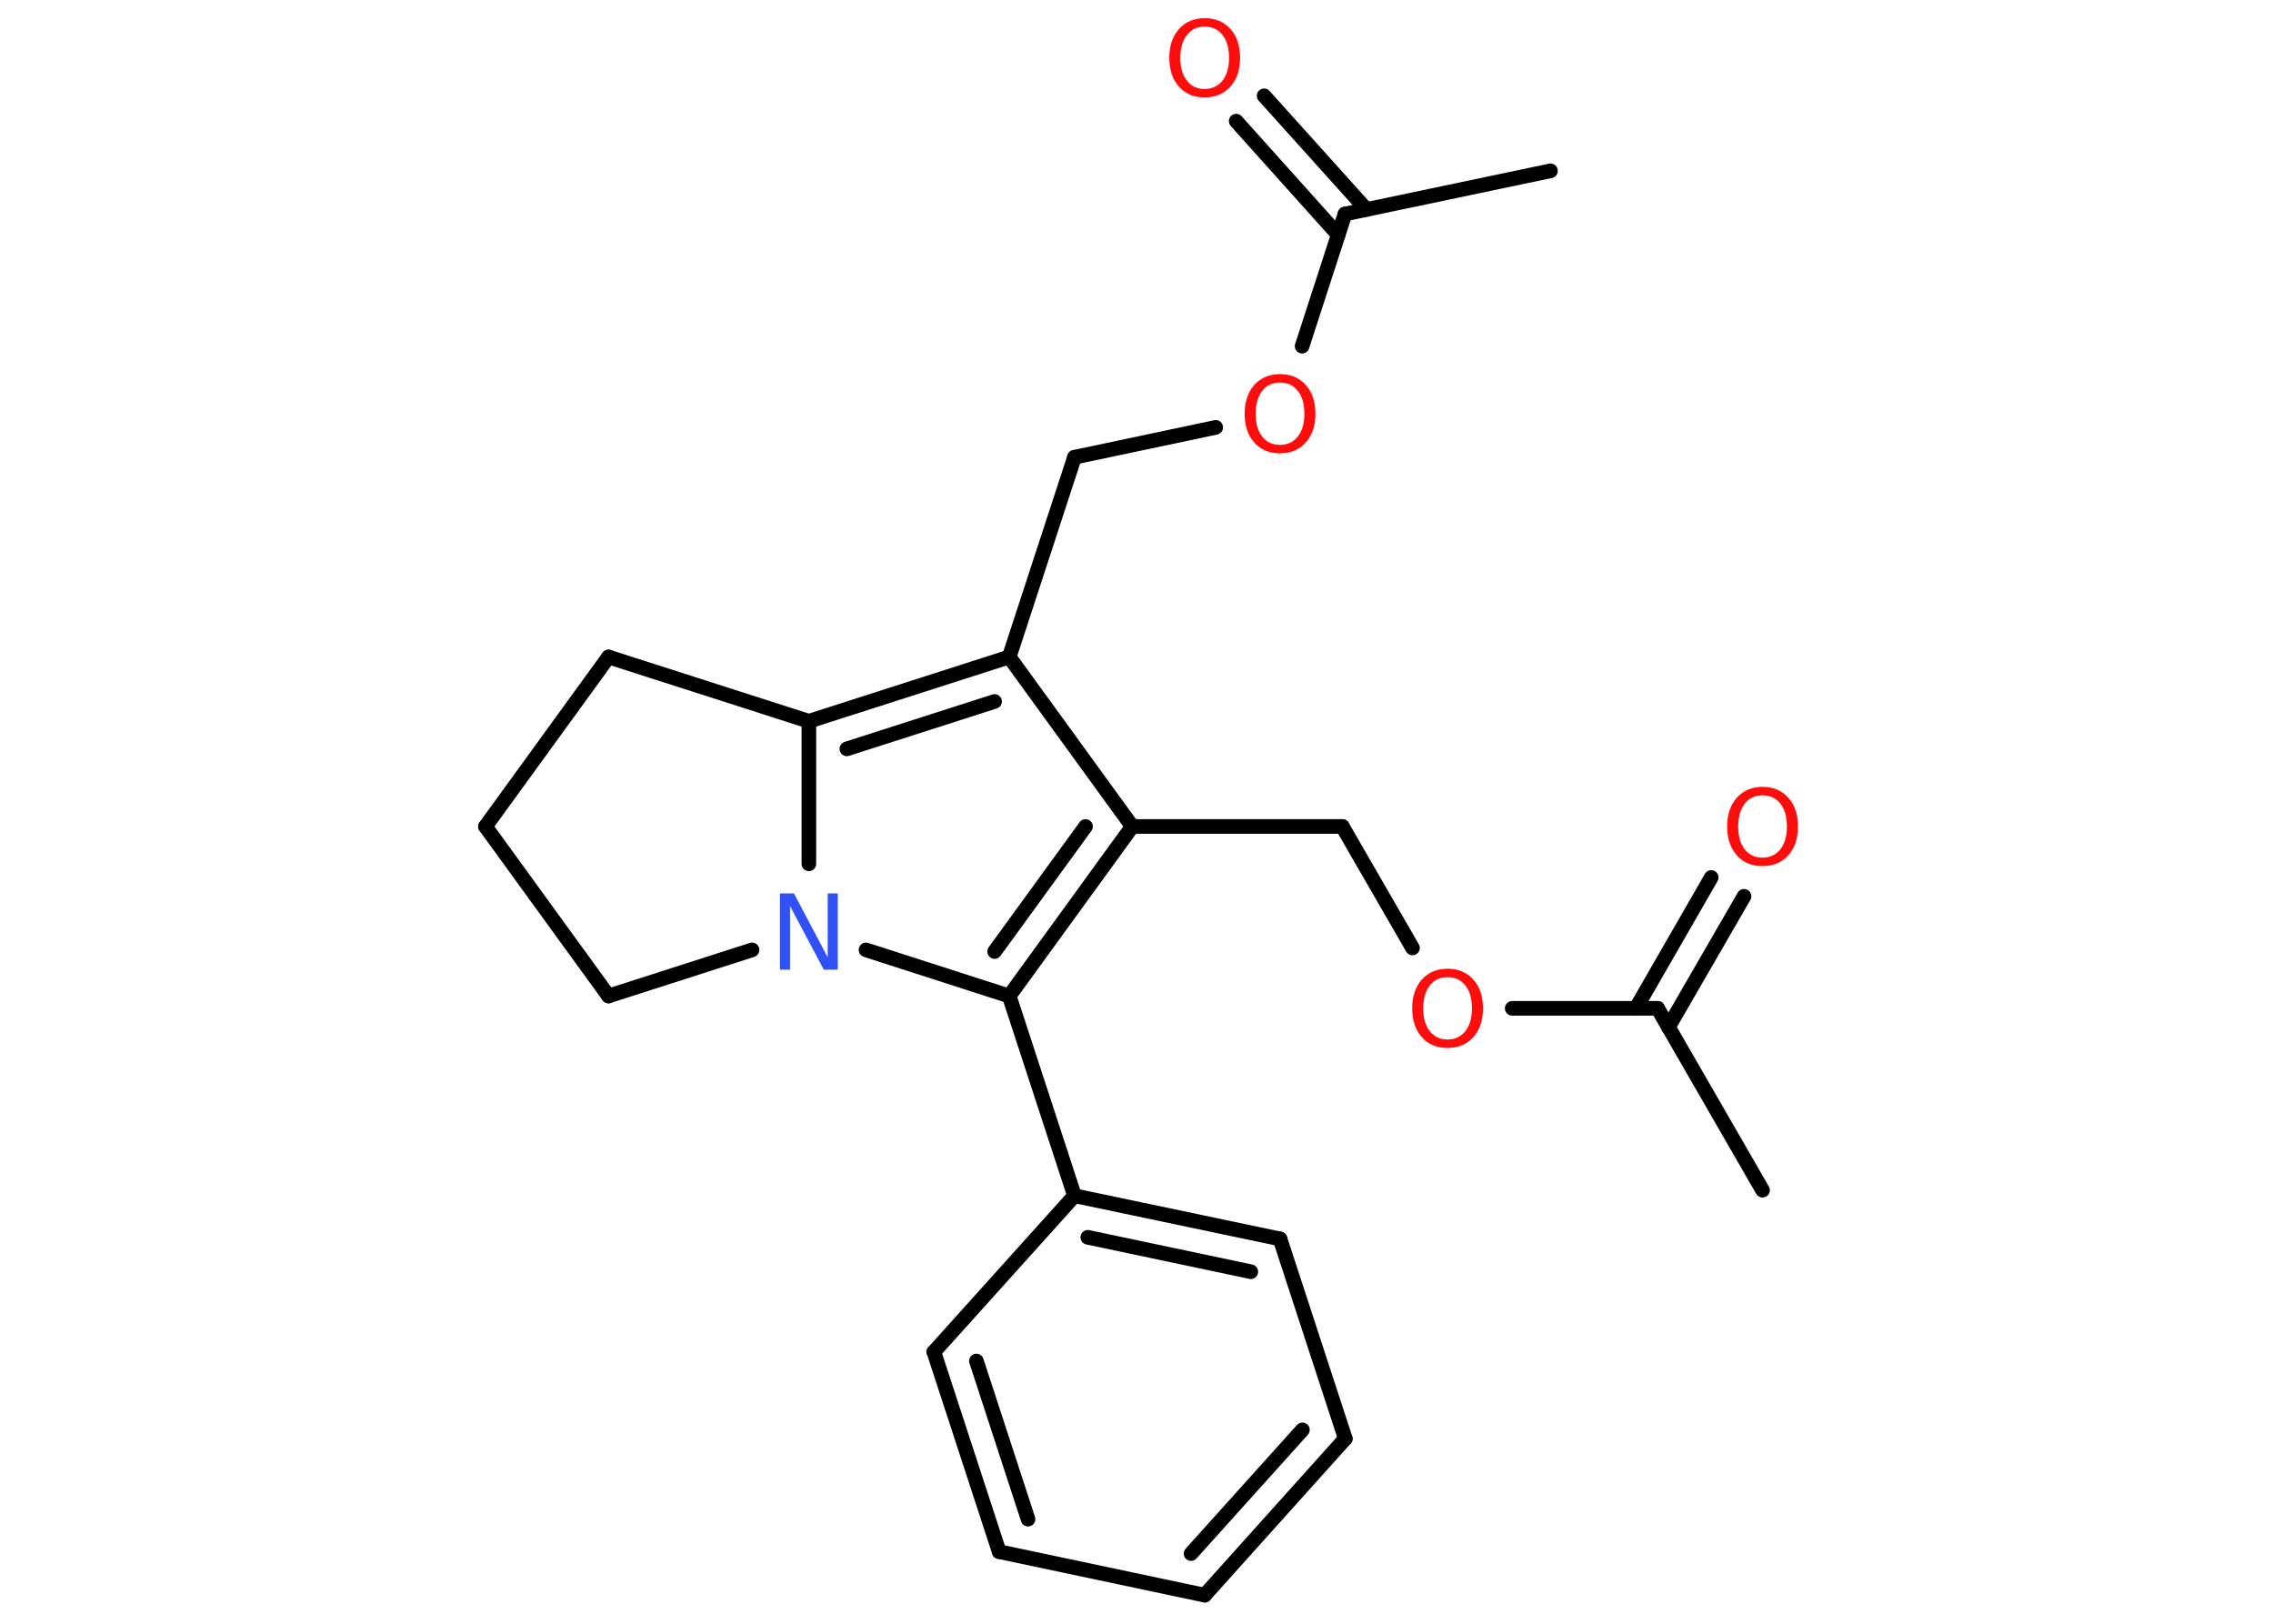 <?xml version='1.0' encoding='UTF-8'?>
<!DOCTYPE svg PUBLIC "-//W3C//DTD SVG 1.1//EN" "http://www.w3.org/Graphics/SVG/1.1/DTD/svg11.dtd">
<svg version='1.2' xmlns='http://www.w3.org/2000/svg' xmlns:xlink='http://www.w3.org/1999/xlink' width='70.0mm' height='50.0mm' viewBox='0 0 70.0 50.0'>
  <desc>Generated by the Chemistry Development Kit (http://github.com/cdk)</desc>
  <g stroke-linecap='round' stroke-linejoin='round' stroke='#000000' stroke-width='.45' fill='#FF0D0D'>
    <rect x='.0' y='.0' width='70.0' height='50.0' fill='#FFFFFF' stroke='none'/>
    <g id='mol1' class='mol'>
      <line id='mol1bnd1' class='bond' x1='47.75' y1='5.26' x2='41.42' y2='6.59'/>
      <g id='mol1bnd2' class='bond'>
        <line x1='41.21' y1='7.23' x2='38.07' y2='3.73'/>
        <line x1='42.08' y1='6.45' x2='38.93' y2='2.95'/>
      </g>
      <line id='mol1bnd3' class='bond' x1='41.42' y1='6.59' x2='40.1' y2='10.66'/>
      <line id='mol1bnd4' class='bond' x1='37.44' y1='13.16' x2='33.09' y2='14.08'/>
      <line id='mol1bnd5' class='bond' x1='33.09' y1='14.08' x2='31.08' y2='20.23'/>
      <line id='mol1bnd6' class='bond' x1='31.08' y1='20.23' x2='34.87' y2='25.45'/>
      <line id='mol1bnd7' class='bond' x1='34.87' y1='25.45' x2='41.34' y2='25.45'/>
      <line id='mol1bnd8' class='bond' x1='41.34' y1='25.45' x2='43.5' y2='29.19'/>
      <line id='mol1bnd9' class='bond' x1='46.57' y1='31.05' x2='51.05' y2='31.05'/>
      <line id='mol1bnd10' class='bond' x1='51.05' y1='31.05' x2='54.28' y2='36.65'/>
      <g id='mol1bnd11' class='bond'>
        <line x1='50.38' y1='31.05' x2='52.7' y2='27.02'/>
        <line x1='51.38' y1='31.63' x2='53.71' y2='27.6'/>
      </g>
      <g id='mol1bnd12' class='bond'>
        <line x1='31.08' y1='30.67' x2='34.87' y2='25.45'/>
        <line x1='30.63' y1='29.3' x2='33.43' y2='25.45'/>
      </g>
      <line id='mol1bnd13' class='bond' x1='31.08' y1='30.67' x2='33.09' y2='36.82'/>
      <g id='mol1bnd14' class='bond'>
        <line x1='39.42' y1='38.15' x2='33.09' y2='36.82'/>
        <line x1='38.52' y1='39.16' x2='33.5' y2='38.1'/>
      </g>
      <line id='mol1bnd15' class='bond' x1='39.42' y1='38.15' x2='41.43' y2='44.3'/>
      <g id='mol1bnd16' class='bond'>
        <line x1='37.1' y1='49.12' x2='41.43' y2='44.3'/>
        <line x1='36.68' y1='47.84' x2='40.11' y2='44.03'/>
      </g>
      <line id='mol1bnd17' class='bond' x1='37.1' y1='49.12' x2='30.77' y2='47.78'/>
      <g id='mol1bnd18' class='bond'>
        <line x1='28.76' y1='41.63' x2='30.77' y2='47.78'/>
        <line x1='30.07' y1='41.91' x2='31.66' y2='46.78'/>
      </g>
      <line id='mol1bnd19' class='bond' x1='33.09' y1='36.82' x2='28.76' y2='41.63'/>
      <line id='mol1bnd20' class='bond' x1='31.08' y1='30.67' x2='26.67' y2='29.25'/>
      <line id='mol1bnd21' class='bond' x1='24.91' y1='26.6' x2='24.91' y2='22.21'/>
      <g id='mol1bnd22' class='bond'>
        <line x1='31.08' y1='20.23' x2='24.91' y2='22.21'/>
        <line x1='30.63' y1='21.6' x2='26.08' y2='23.06'/>
      </g>
      <line id='mol1bnd23' class='bond' x1='24.91' y1='22.21' x2='18.74' y2='20.23'/>
      <line id='mol1bnd24' class='bond' x1='18.74' y1='20.23' x2='14.95' y2='25.45'/>
      <line id='mol1bnd25' class='bond' x1='14.95' y1='25.45' x2='18.74' y2='30.67'/>
      <line id='mol1bnd26' class='bond' x1='23.16' y1='29.25' x2='18.74' y2='30.67'/>
      <path id='mol1atm3' class='atom' d='M37.1 .82q-.35 .0 -.55 .26q-.2 .26 -.2 .7q.0 .45 .2 .7q.2 .26 .55 .26q.34 .0 .55 -.26q.2 -.26 .2 -.7q.0 -.45 -.2 -.7q-.2 -.26 -.55 -.26zM37.1 .56q.49 .0 .79 .33q.3 .33 .3 .89q.0 .56 -.3 .89q-.3 .33 -.79 .33q-.5 .0 -.79 -.33q-.3 -.33 -.3 -.89q.0 -.55 .3 -.89q.3 -.33 .79 -.33z' stroke='none'/>
      <path id='mol1atm4' class='atom' d='M39.42 11.78q-.35 .0 -.55 .26q-.2 .26 -.2 .7q.0 .45 .2 .7q.2 .26 .55 .26q.34 .0 .55 -.26q.2 -.26 .2 -.7q.0 -.45 -.2 -.7q-.2 -.26 -.55 -.26zM39.42 11.52q.49 .0 .79 .33q.3 .33 .3 .89q.0 .56 -.3 .89q-.3 .33 -.79 .33q-.5 .0 -.79 -.33q-.3 -.33 -.3 -.89q.0 -.55 .3 -.89q.3 -.33 .79 -.33z' stroke='none'/>
      <path id='mol1atm9' class='atom' d='M44.58 30.09q-.35 .0 -.55 .26q-.2 .26 -.2 .7q.0 .45 .2 .7q.2 .26 .55 .26q.34 .0 .55 -.26q.2 -.26 .2 -.7q.0 -.45 -.2 -.7q-.2 -.26 -.55 -.26zM44.58 29.83q.49 .0 .79 .33q.3 .33 .3 .89q.0 .56 -.3 .89q-.3 .33 -.79 .33q-.5 .0 -.79 -.33q-.3 -.33 -.3 -.89q.0 -.55 .3 -.89q.3 -.33 .79 -.33z' stroke='none'/>
      <path id='mol1atm12' class='atom' d='M54.28 24.49q-.35 .0 -.55 .26q-.2 .26 -.2 .7q.0 .45 .2 .7q.2 .26 .55 .26q.34 .0 .55 -.26q.2 -.26 .2 -.7q.0 -.45 -.2 -.7q-.2 -.26 -.55 -.26zM54.28 24.23q.49 .0 .79 .33q.3 .33 .3 .89q.0 .56 -.3 .89q-.3 .33 -.79 .33q-.5 .0 -.79 -.33q-.3 -.33 -.3 -.89q.0 -.55 .3 -.89q.3 -.33 .79 -.33z' stroke='none'/>
      <path id='mol1atm20' class='atom' d='M24.02 27.51h.43l1.04 1.97v-1.97h.31v2.35h-.43l-1.04 -1.96v1.96h-.31v-2.35z' stroke='none' fill='#3050F8'/>
    </g>
  </g>
</svg>
